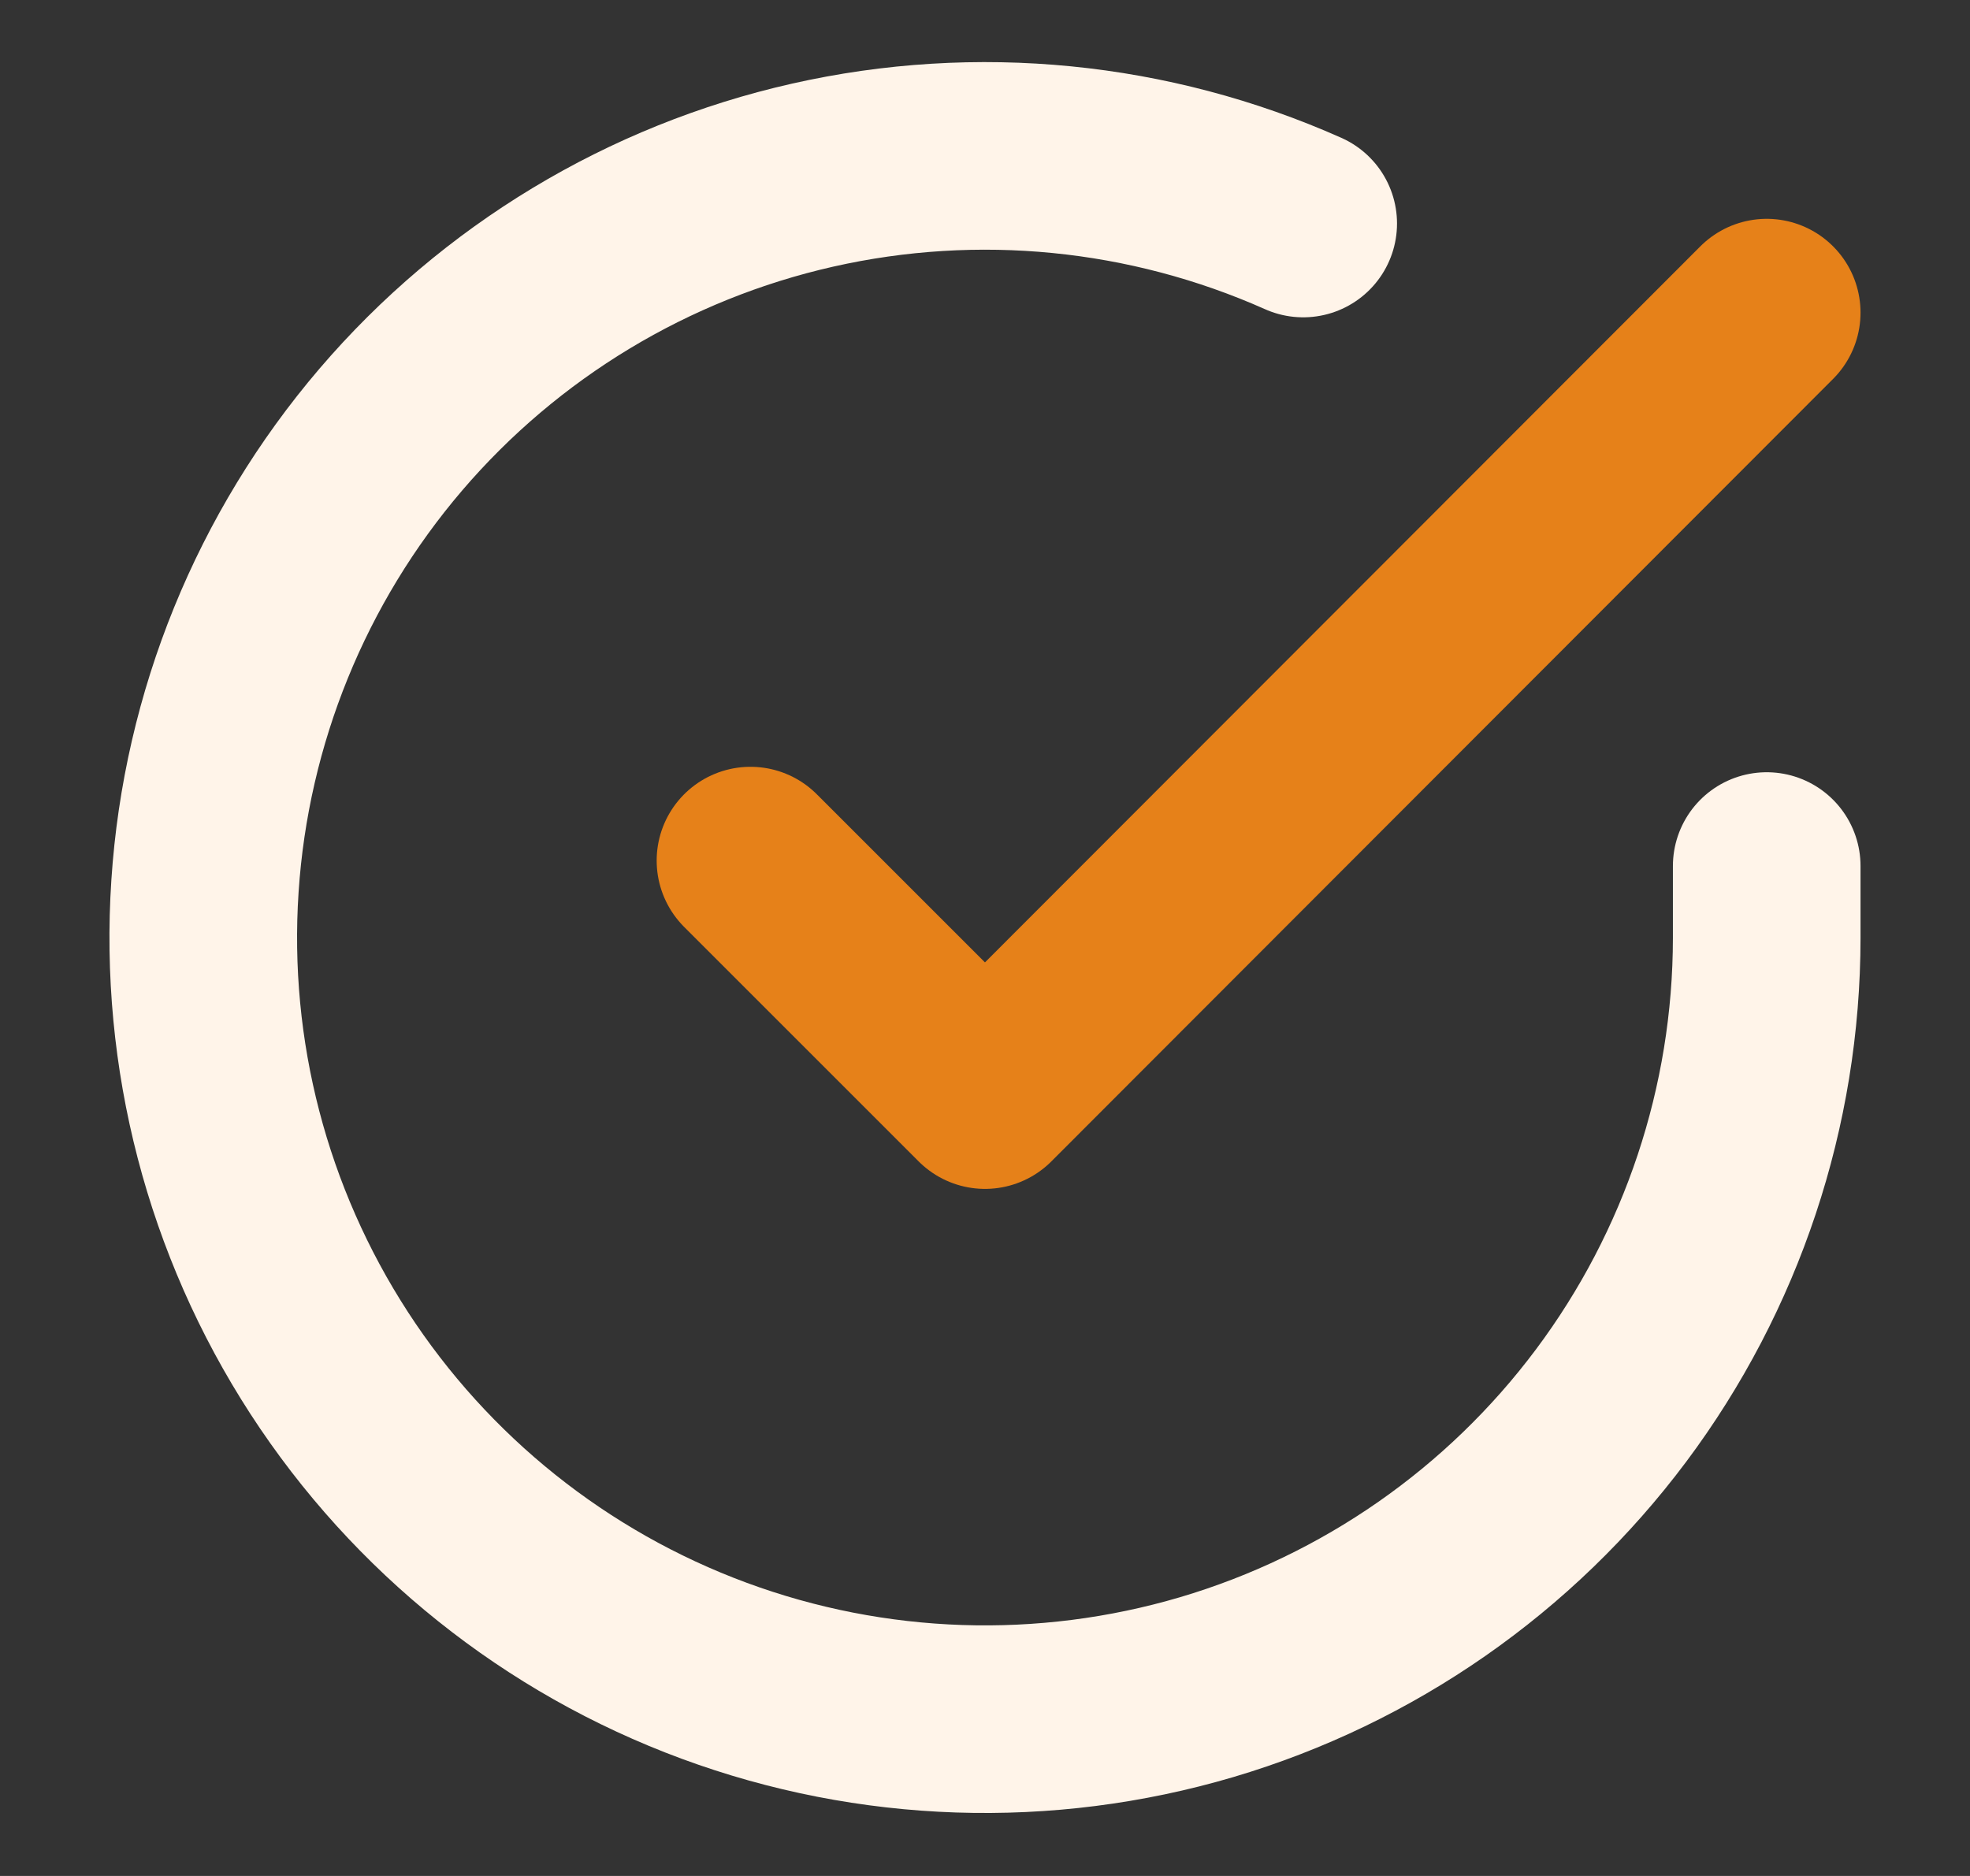 <svg width="21" height="20" viewBox="0 0 21 20" fill="none" xmlns="http://www.w3.org/2000/svg">
<rect x="0" y="0" width="21" height="20" fill="#333333" stroke="none"/>
<path d="M18.833 9.233V10C18.832 11.797 18.25 13.546 17.174 14.985C16.098 16.424 14.586 17.477 12.863 17.987C11.139 18.496 9.298 18.435 7.612 17.812C5.926 17.189 4.487 16.038 3.509 14.531C2.531 13.023 2.066 11.24 2.185 9.447C2.303 7.654 2.998 5.947 4.165 4.581C5.333 3.215 6.911 2.263 8.663 1.867C10.416 1.471 12.25 1.652 13.892 2.383" stroke="#FFF4E9" stroke-width="2" stroke-linecap="round" stroke-linejoin="round"/>
<path d="M18.833 3.333L10.5 11.675L8 9.175" stroke="#E68119" stroke-width="2" stroke-linecap="round" stroke-linejoin="round"/>
</svg>
